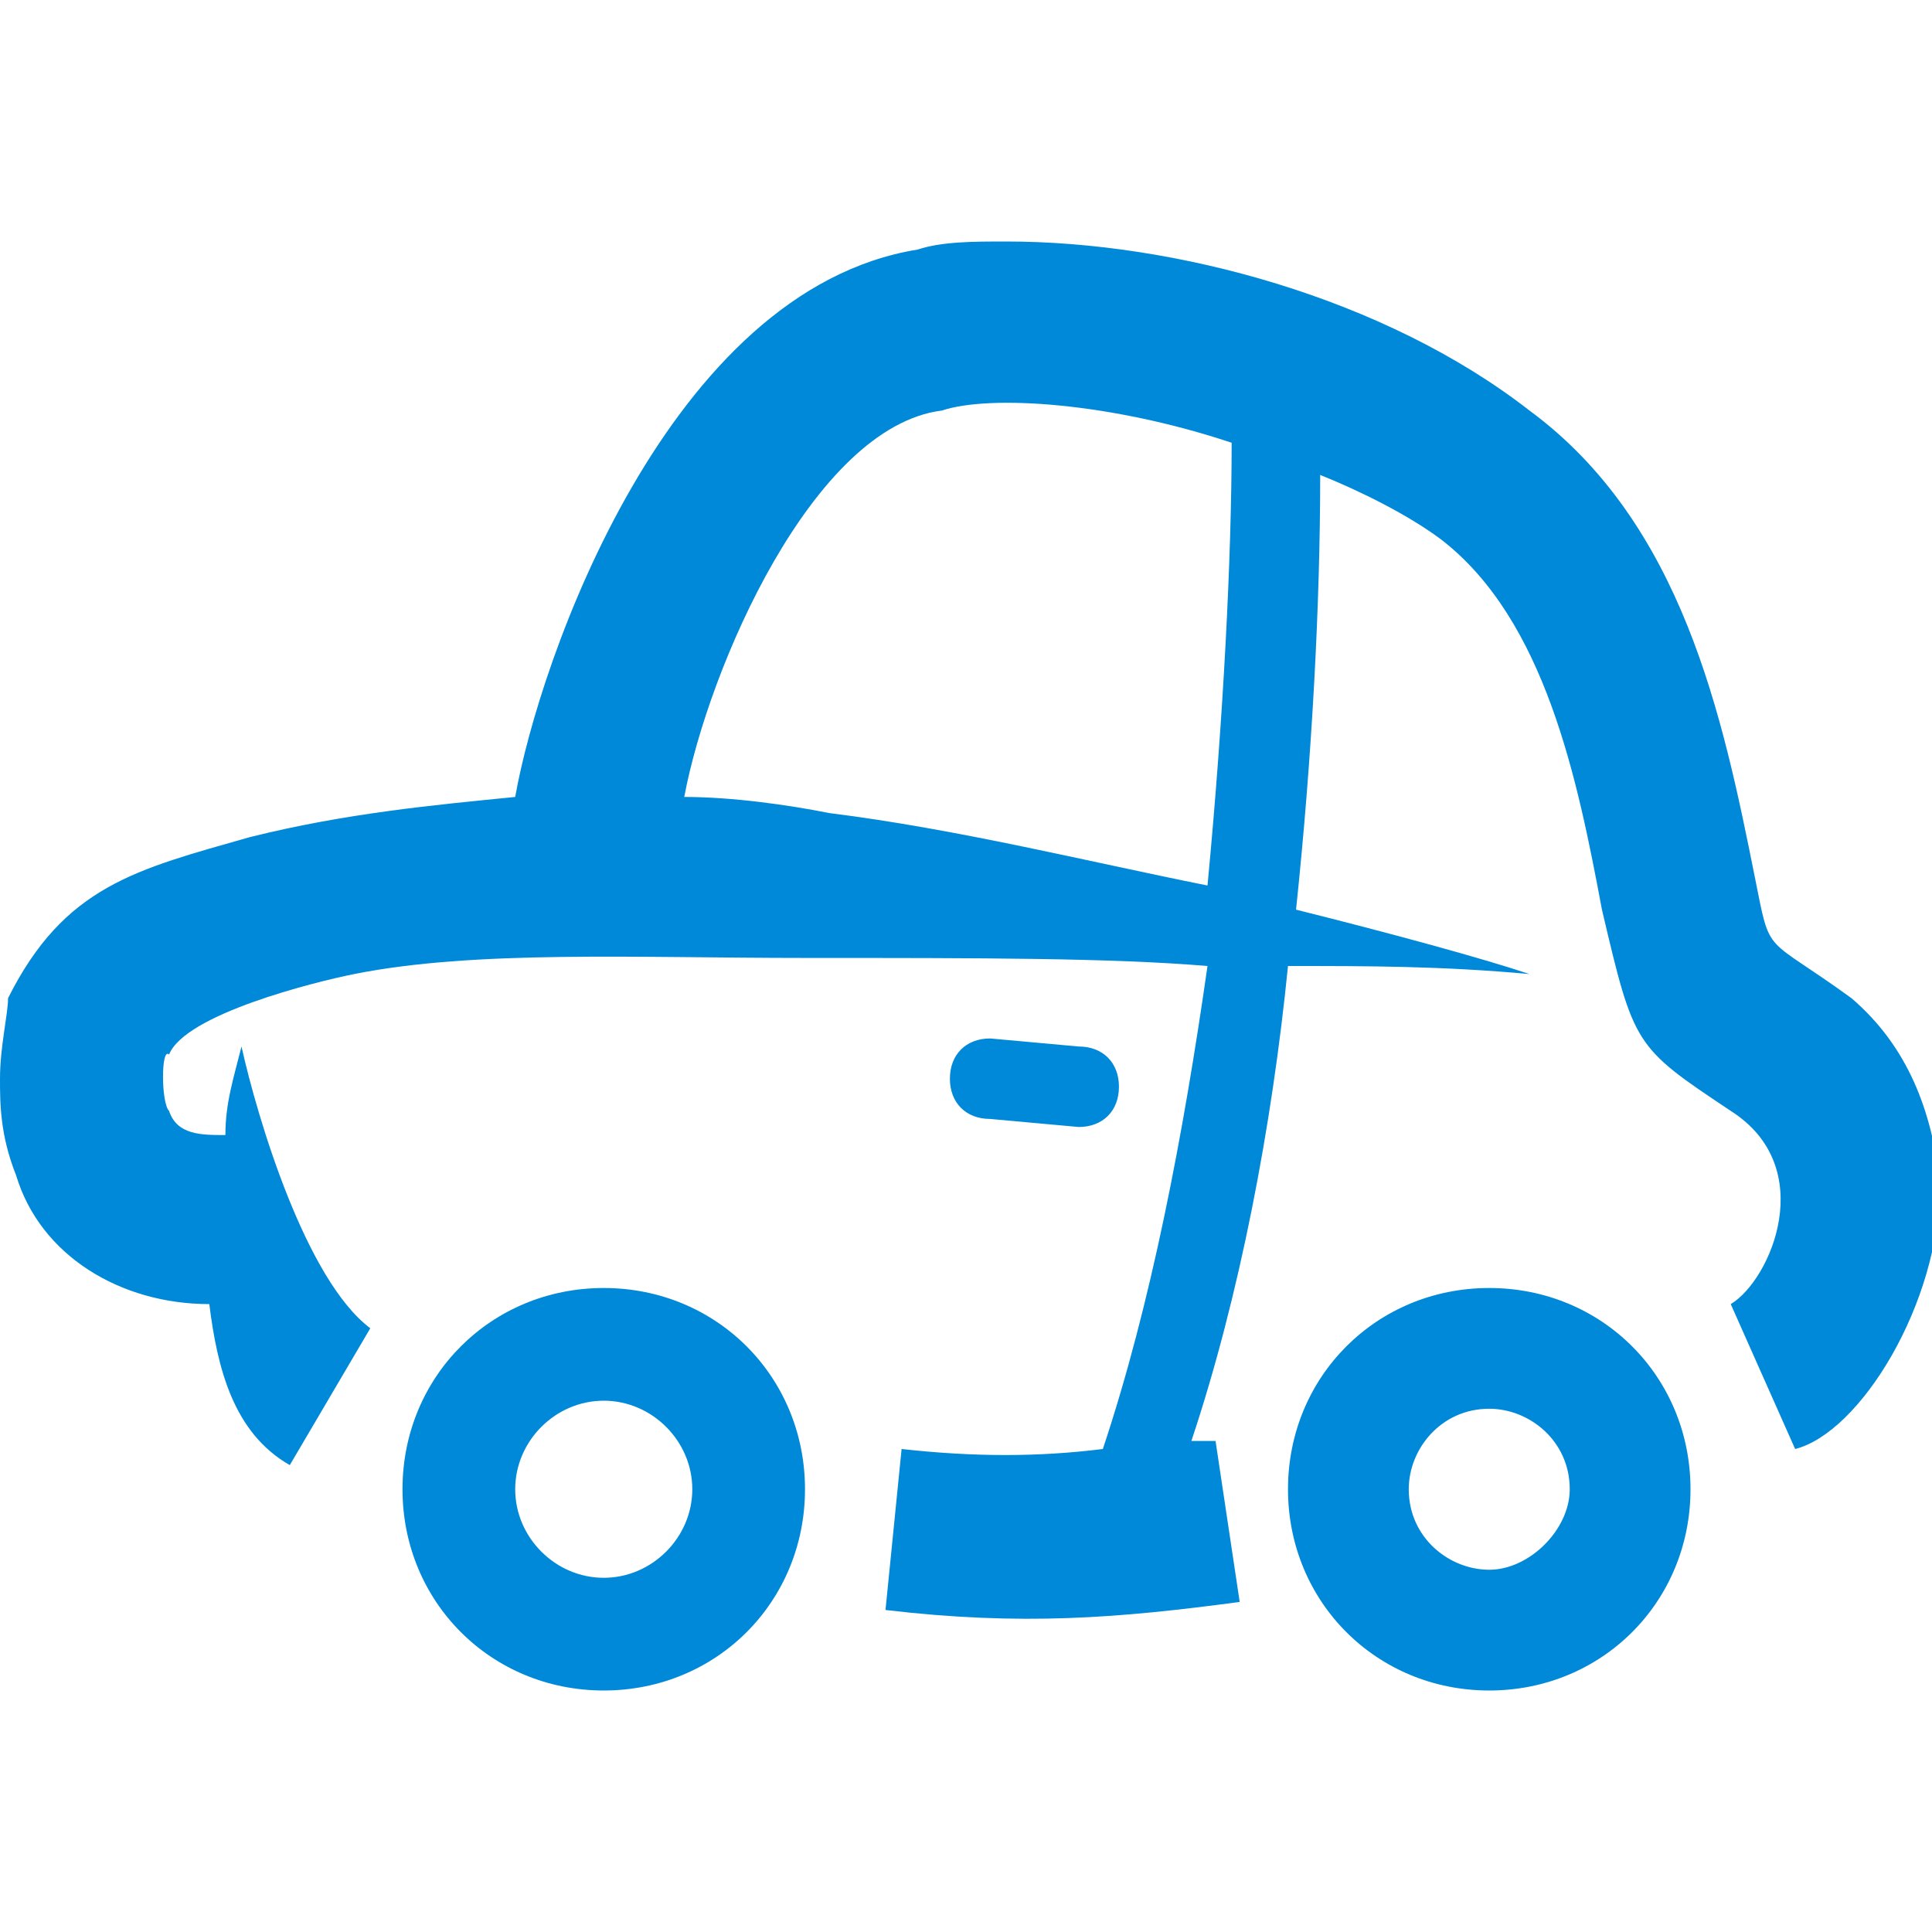 <?xml version="1.0" encoding="UTF-8"?><svg id="cm" xmlns="http://www.w3.org/2000/svg" width="24" height="24" viewBox="0 0 24 24"><path fill-rule="evenodd" clip-rule="evenodd" fill="#0089D9" class="st5" d="M4.5,16.4L4.5,16.4C4.5,16.4,4.5,16.4,4.5,16.4C4.5,16.4,4.5,16.4,4.5,16.4z M23,12.4
				c-1.1-0.8-1-0.5-1.2-1.5c-0.4-2-0.9-4.4-2.8-5.8C17.2,3.7,14.6,3,12.5,3c-0.4,0-0.8,0-1.1,0.1C8.3,3.6,6.7,8.2,6.4,9.9
				c-1,0.1-2.1,0.2-3.3,0.5c-1.4,0.4-2.3,0.6-3,2C0.1,12.6,0,13,0,13.4c0,0.3,0,0.7,0.2,1.2c0.3,1,1.3,1.6,2.4,1.6
				c0.1,0.8,0.3,1.6,1,2l1-1.7C3.8,15.9,3.2,13.9,3,13h0c-0.1,0.4-0.2,0.7-0.2,1.1c-0.3,0-0.6,0-0.7-0.3c-0.1-0.1-0.1-0.8,0-0.7
				c0.2-0.5,1.8-0.9,2.3-1c1.5-0.3,3.5-0.2,5.6-0.2c2.2,0,3.8,0,5,0.1c-0.3,2.1-0.7,4.2-1.3,6c-0.8,0.1-1.6,0.1-2.5,0l-0.2,2
				c1.7,0.2,2.9,0.1,4.4-0.1l-0.3-2c-0.1,0-0.2,0-0.3,0c0.6-1.8,1-3.9,1.2-5.9c1,0,1.9,0,3,0.1c-0.6-0.2-1.7-0.5-2.9-0.8
				c0.2-1.9,0.3-3.8,0.3-5.4c0.5,0.2,1.1,0.5,1.5,0.8c1.3,1,1.7,3,2,4.6c0.4,1.7,0.4,1.7,1.6,2.5c1.1,0.7,0.5,2.1,0,2.4l0.8,1.8
				c0.8-0.2,1.8-1.8,1.8-3.3C24,13.8,23.7,13,23,12.4z M15,11c-1.5-0.3-3.1-0.7-4.7-0.9C9.8,10,9.1,9.9,8.5,9.9
				c0.3-1.6,1.6-4.6,3.2-4.8c0.6-0.2,2.1-0.1,3.6,0.4C15.3,6.9,15.2,8.9,15,11z M7.5,16C6.1,16,5,17.1,5,18.5S6.1,21,7.5,21
				c1.4,0,2.5-1.1,2.5-2.5S8.9,16,7.5,16z M7.5,19.6c-0.6,0-1.1-0.5-1.1-1.1s0.5-1.1,1.1-1.1s1.1,0.5,1.1,1.1S8.1,19.6,7.5,19.6z
				 M18.5,16c-1.4,0-2.5,1.1-2.5,2.5s1.1,2.5,2.5,2.5c1.4,0,2.5-1.1,2.5-2.5S19.9,16,18.5,16z M18.5,19.5c-0.5,0-1-0.4-1-1
				c0-0.5,0.4-1,1-1c0.5,0,1,0.4,1,1C19.5,19,19,19.5,18.5,19.5z M13.4,14c0.3,0,0.5-0.2,0.5-0.5c0-0.3-0.2-0.5-0.5-0.5l-1.1-0.1
				c-0.3,0-0.5,0.2-0.5,0.5c0,0.3,0.2,0.5,0.5,0.5L13.4,14z"/></svg>